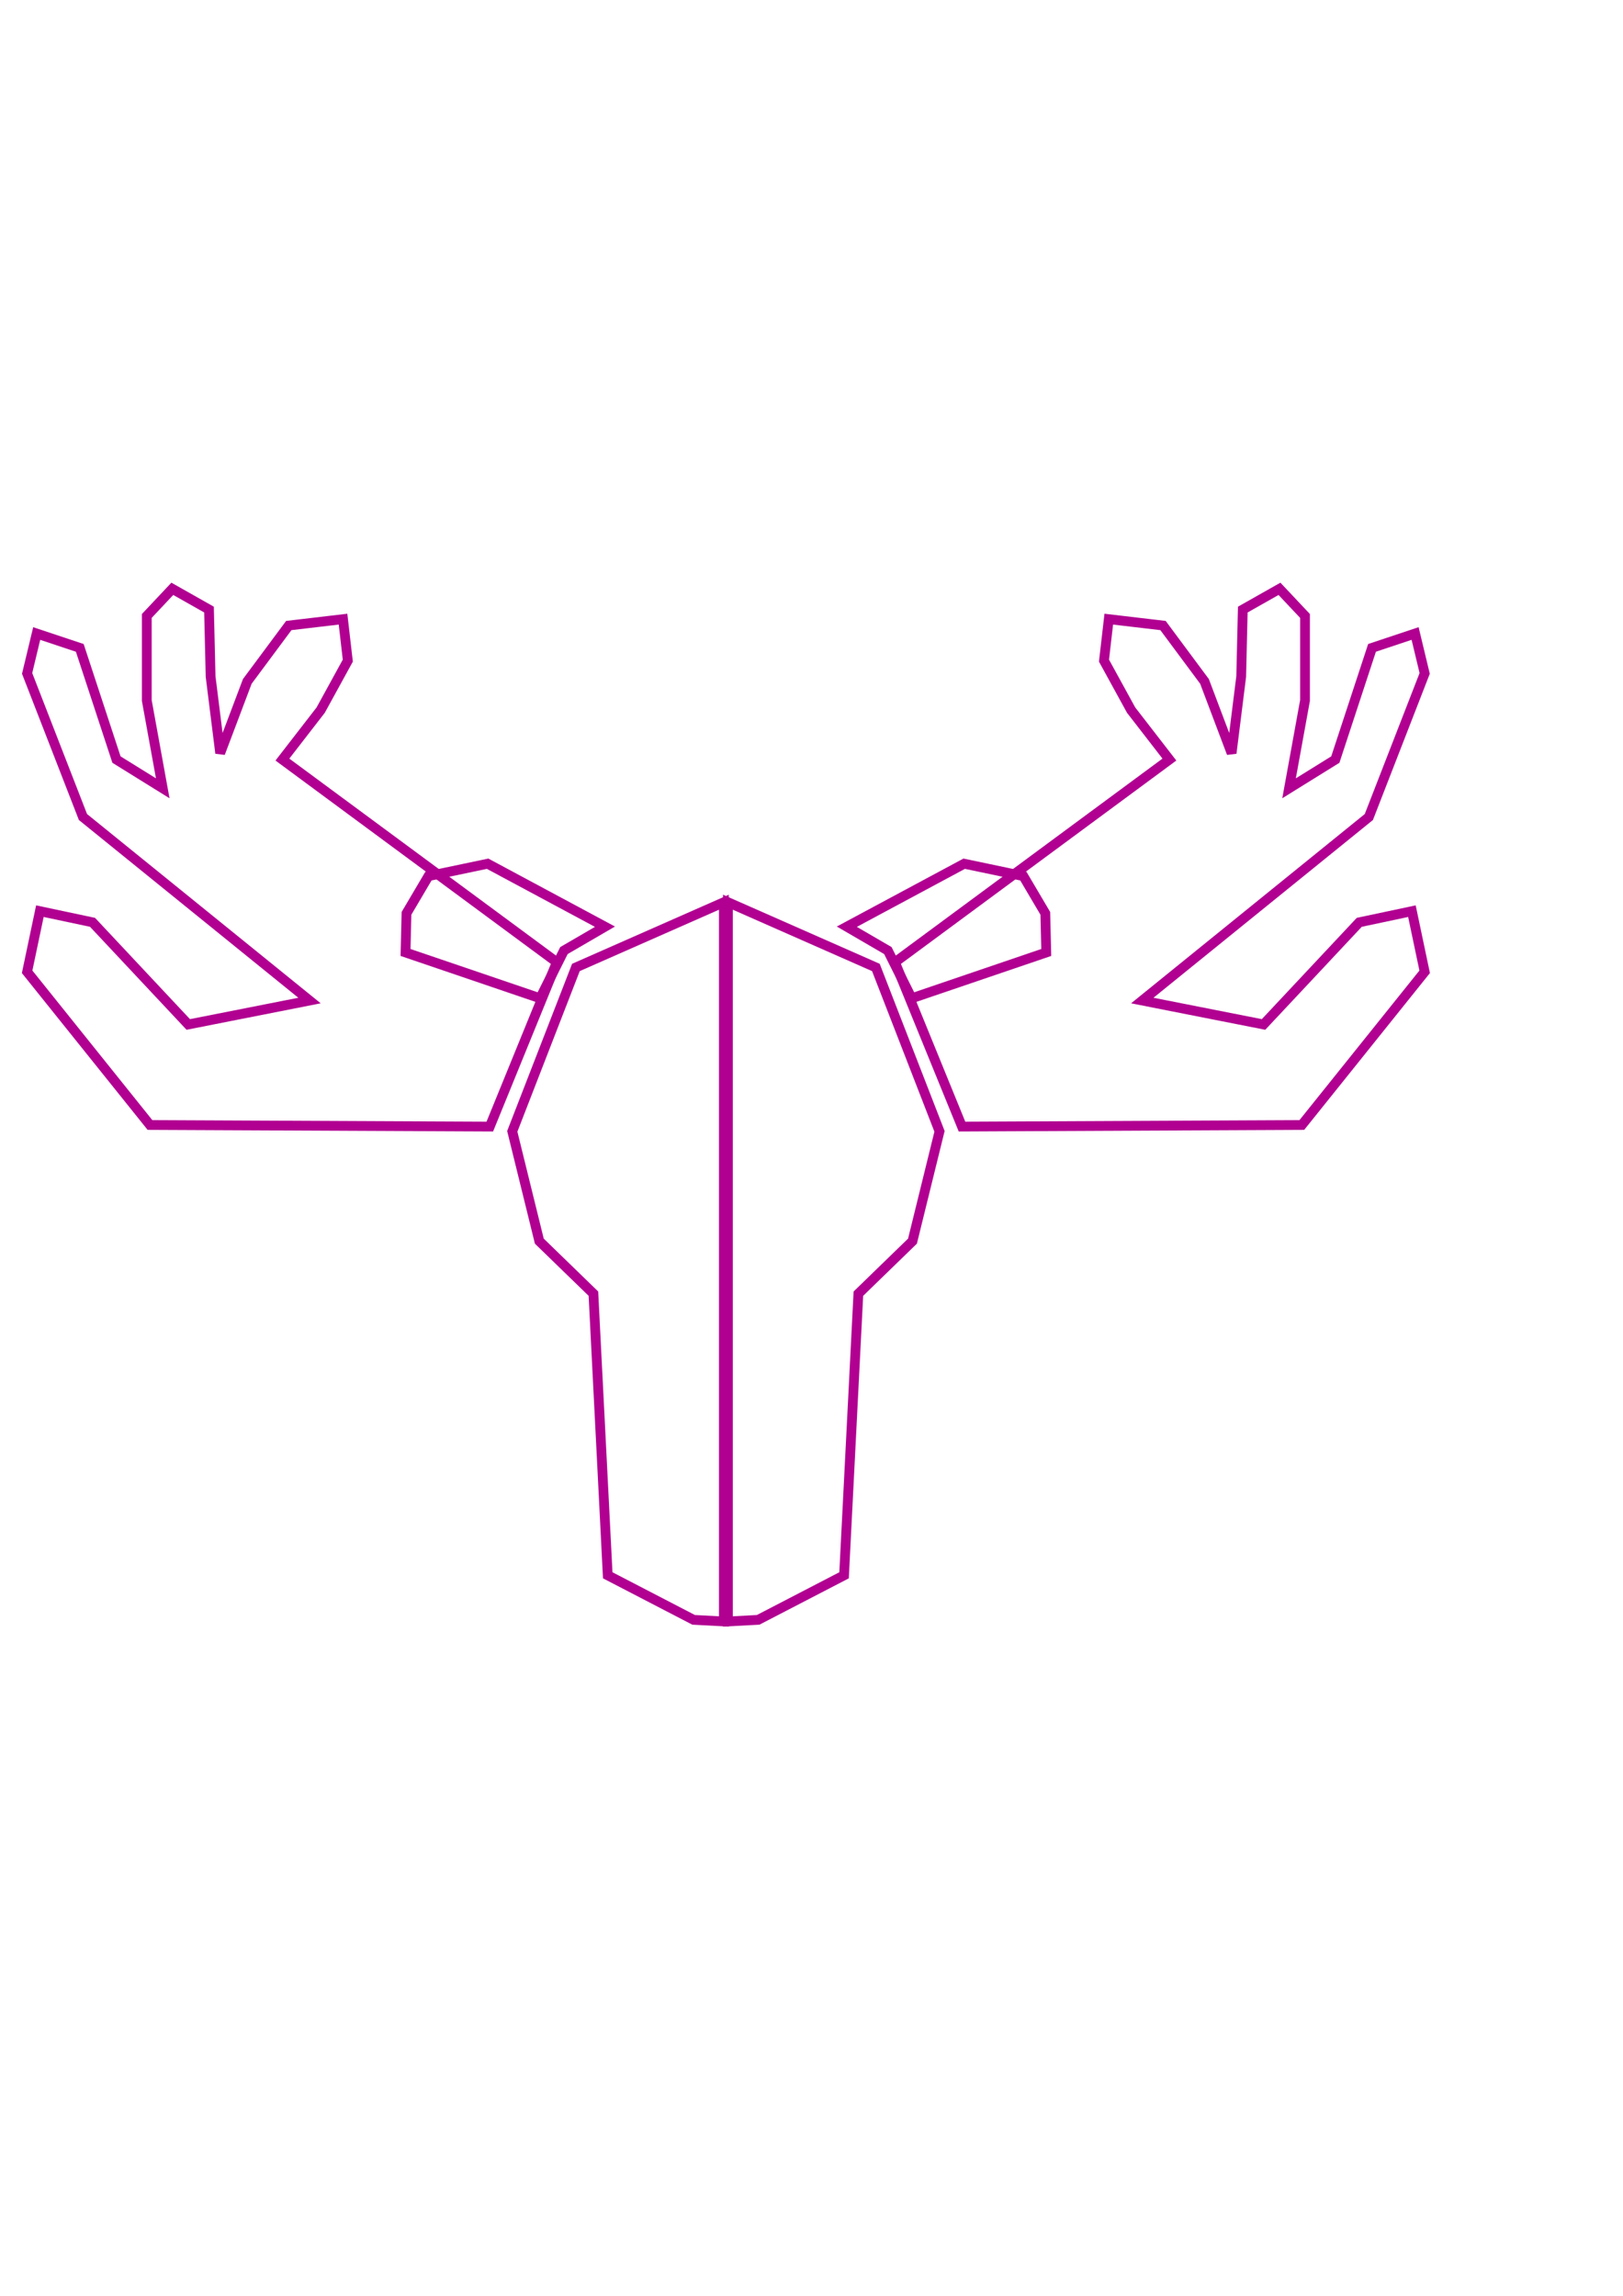 <?xml version="1.0" encoding="UTF-8" standalone="no"?>
<!-- Created with Inkscape (http://www.inkscape.org/) -->

<svg
   width="210mm"
   height="297mm"
   viewBox="0 0 210 297"
   version="1.1"
   id="svg1"
   sodipodi:docname="orignal-logo-alt-mini.svg"
   inkscape:version="1.3.2 (091e20e, 2023-11-25, custom)"
   xmlns:inkscape="http://www.inkscape.org/namespaces/inkscape"
   xmlns:sodipodi="http://sodipodi.sourceforge.net/DTD/sodipodi-0.dtd"
   xmlns="http://www.w3.org/2000/svg"
   xmlns:svg="http://www.w3.org/2000/svg">
  <sodipodi:namedview
     id="namedview1"
     pagecolor="#ffffff"
     bordercolor="#000000"
     borderopacity="0.25"
     inkscape:showpageshadow="2"
     inkscape:pageopacity="0.0"
     inkscape:pagecheckerboard="0"
     inkscape:deskcolor="#d1d1d1"
     inkscape:document-units="mm"
     inkscape:zoom="1.5388918"
     inkscape:cx="253.75404"
     inkscape:cy="617.00245"
     inkscape:window-width="1920"
     inkscape:window-height="1009"
     inkscape:window-x="-8"
     inkscape:window-y="-8"
     inkscape:window-maximized="1"
     inkscape:current-layer="layer1" />
  <defs
     id="defs1">
    <linearGradient
       id="swatch4">
      <stop
         style="stop-color:#000000;stop-opacity:1;"
         offset="0"
         id="stop4" />
    </linearGradient>
    <rect
       x="366.703"
       y="444.725"
       width="403.374"
       height="180.231"
       id="rect3" />
  </defs>
  <g
     inkscape:label="Calque 1"
     inkscape:groupmode="layer"
     id="layer1">
    <path
       style="fill:none;stroke-width:1.265;stroke:#b10091;stroke-opacity:1;fill-opacity:1;stroke-dasharray:none"
       d="m 93.661,116.716 -19.144,8.44 -8.234,21.202 3.499,14.204 6.999,6.793 1.853,36.435 11.116,5.764 3.911,0.206 z"
       id="path1" />
    <path
       style="fill:none;fill-opacity:1;stroke-width:1.265;stroke:#b10091;stroke-opacity:1;stroke-dasharray:none"
       d="m 63.375,145.742 -43.97,-0.206 -15.895,-19.818 1.651,-7.844 6.812,1.445 12.386,13.212 15.689,-3.096 -29.314,-23.74 -7.225,-18.579 1.239,-5.161 5.574,1.858 4.748,14.45 5.987,3.716 -2.064,-11.354 V 79.683 l 3.303,-3.509 4.748,2.684 0.206,8.67 1.239,9.909 v 0 l 3.509,-9.289 5.367,-7.225 7.019,-0.826 0.619,5.367 -3.509,6.399 -4.954,6.399 35.506,26.217 z"
       id="path3"
       sodipodi:nodetypes="cccccccccccccccccccccccccccc" />
    <path
       style="fill:none;stroke-width:1.265;stroke:#b10091;stroke-opacity:1;fill-opacity:1;stroke-dasharray:none"
       d="m 69.881,129.144 3.087,-6.173 5.309,-3.087 -15.186,-8.149 -7.655,1.605 -2.84,4.815 -0.123,5.062 z"
       id="path2" />
    <path
       style="fill:none;stroke-width:1.265;stroke:#b10091;stroke-opacity:1;fill-opacity:1;stroke-dasharray:none"
       d="m 94.186,116.716 19.144,8.44 8.234,21.202 -3.499,14.204 -6.999,6.793 -1.853,36.435 -11.116,5.764 -3.911,0.206 z"
       id="path1-5" />
    <path
       style="fill:none;fill-opacity:1;stroke-width:1.265;stroke:#b10091;stroke-opacity:1;stroke-dasharray:none"
       d="m 124.473,145.742 43.97,-0.206 15.895,-19.818 -1.651,-7.844 -6.812,1.445 -12.386,13.212 -15.689,-3.096 29.314,-23.74 7.225,-18.579 -1.239,-5.161 -5.574,1.858 -4.748,14.45 -5.987,3.716 2.064,-11.354 V 79.683 l -3.303,-3.509 -4.748,2.684 -0.206,8.67 -1.239,9.909 v 0 l -3.509,-9.289 -5.367,-7.225 -7.019,-0.826 -0.619,5.367 3.509,6.399 4.954,6.399 -35.507,26.217 z"
       id="path3-0"
       sodipodi:nodetypes="cccccccccccccccccccccccccccc" />
    <path
       style="fill:none;stroke-width:1.265;stroke:#b10091;stroke-opacity:1;fill-opacity:1;stroke-dasharray:none"
       d="m 117.967,129.144 -3.087,-6.173 -5.309,-3.087 15.186,-8.149 7.655,1.605 2.84,4.815 0.123,5.062 z"
       id="path2-2" />
  </g>
</svg>
